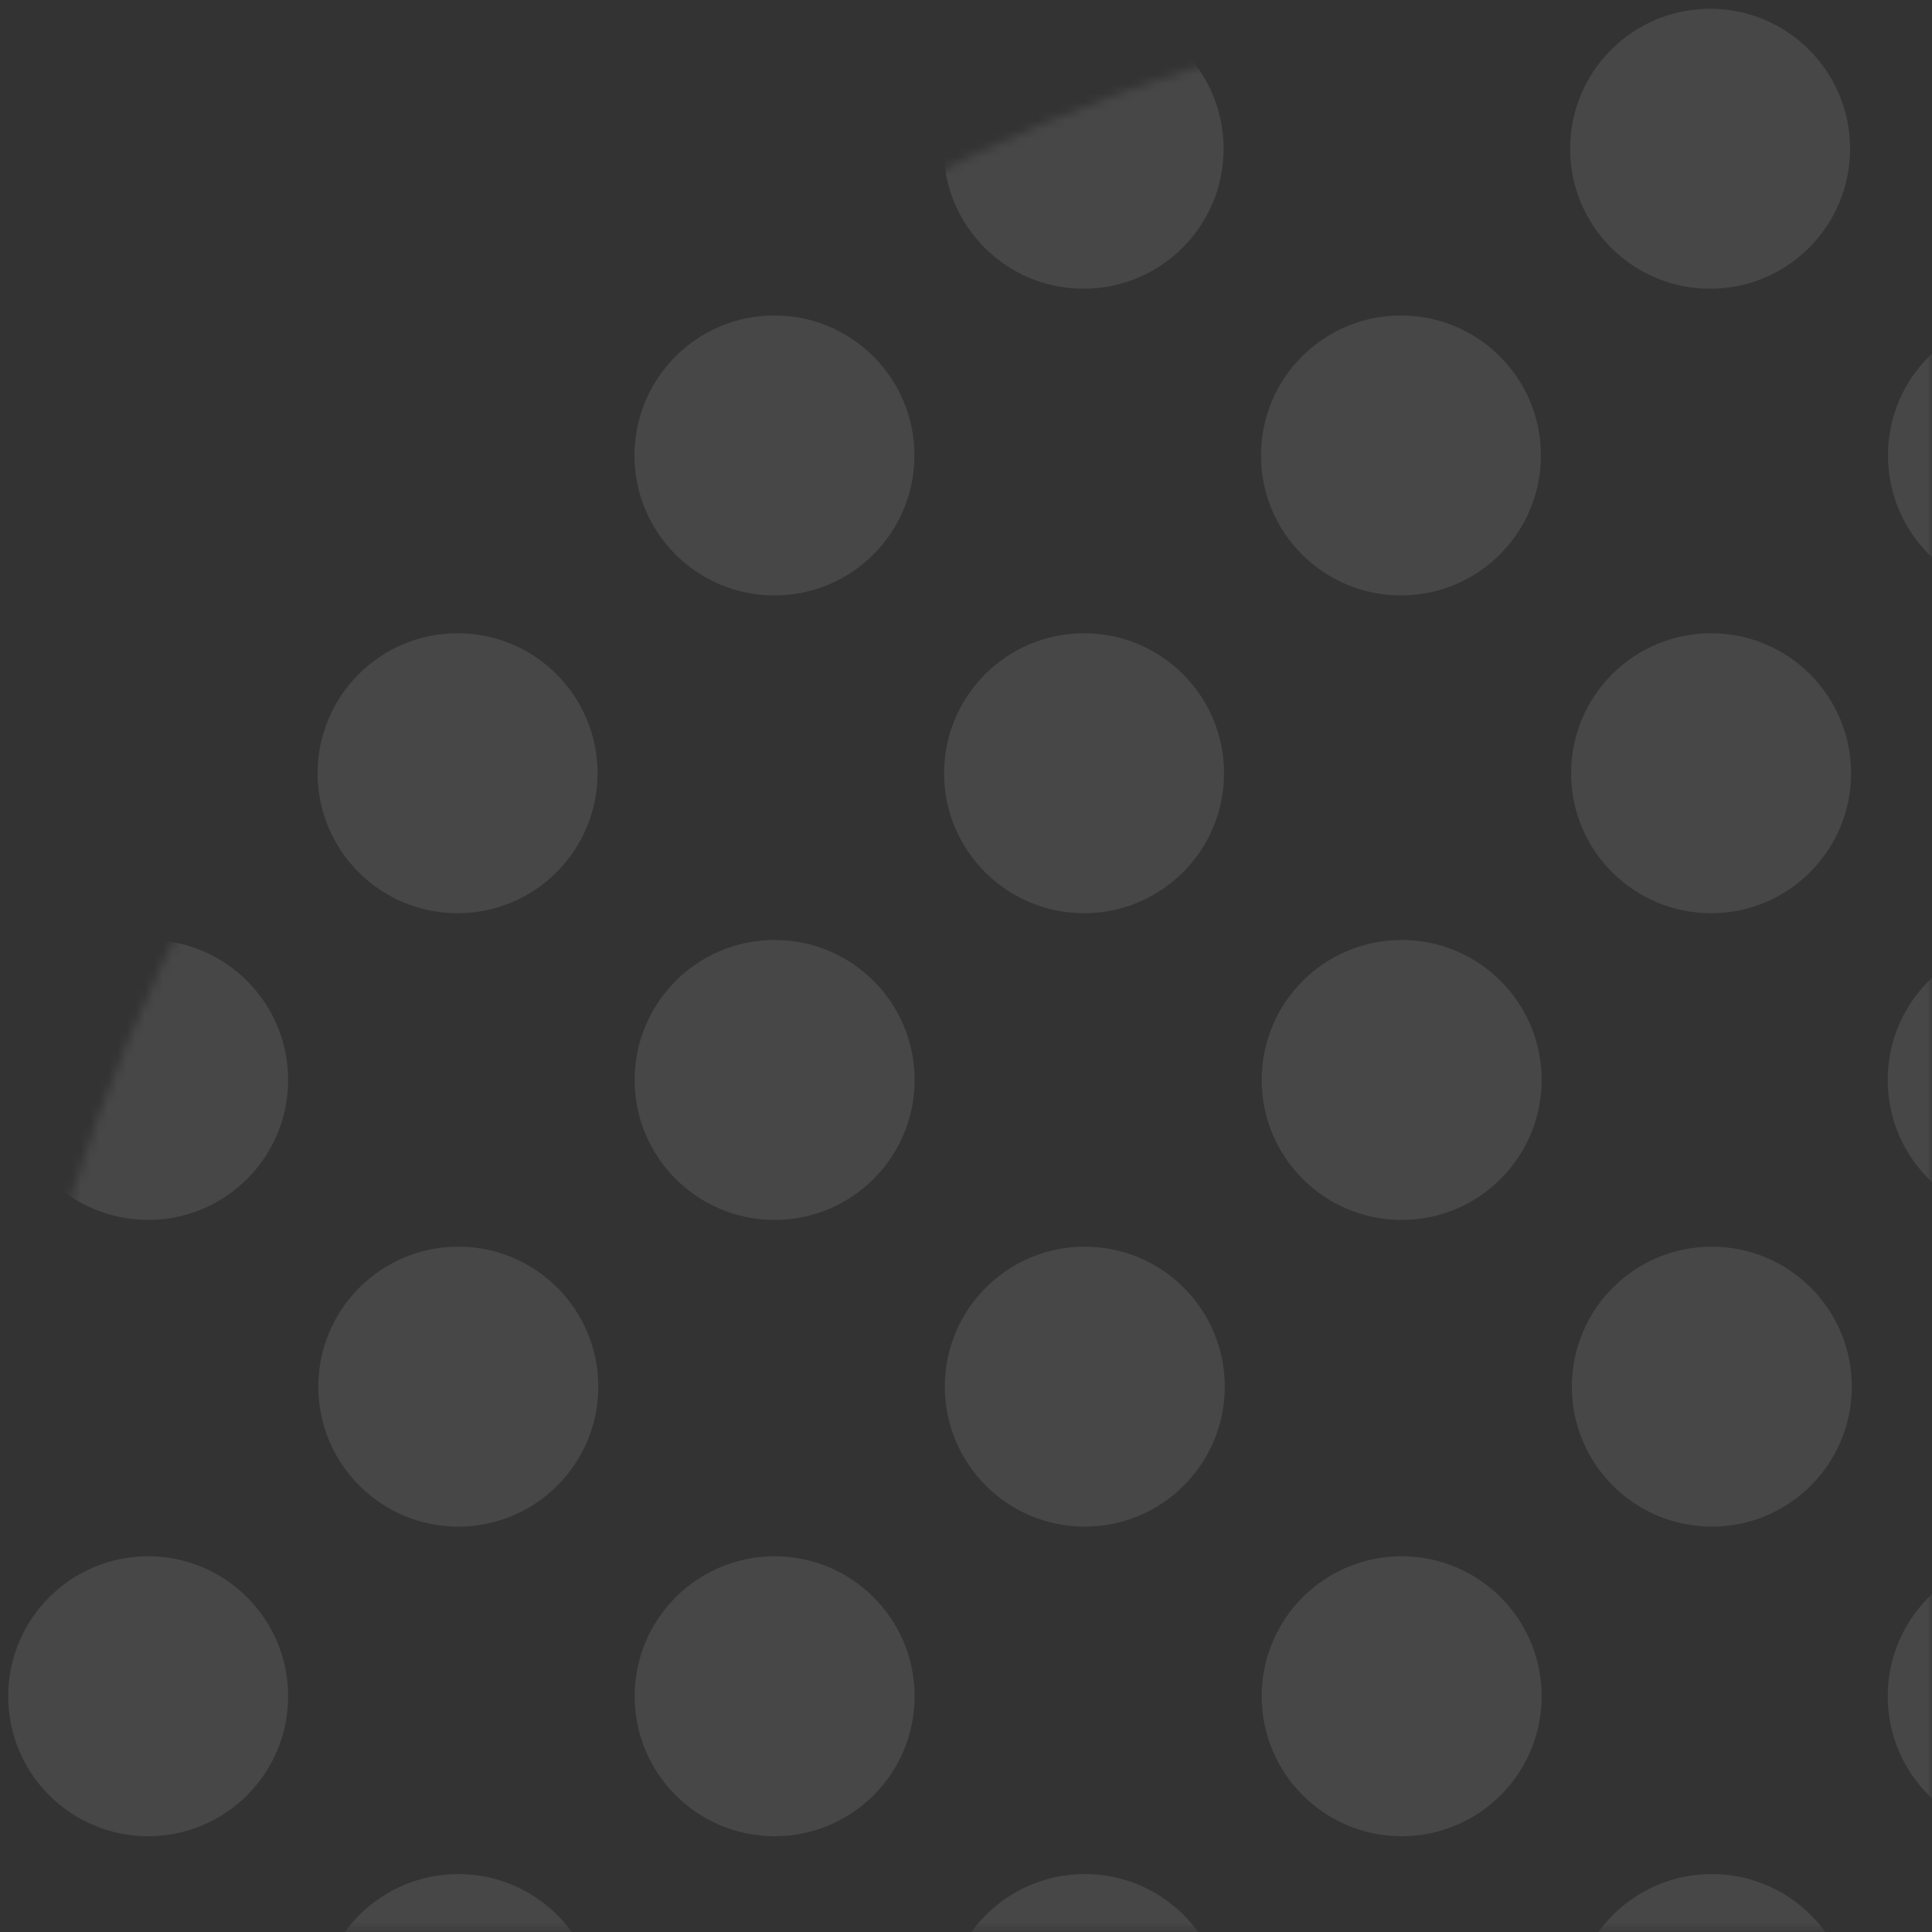 <?xml version="1.0" encoding="UTF-8"?>
<svg width="212px" height="212px" viewBox="0 0 212 212" version="1.1" xmlns="http://www.w3.org/2000/svg" xmlns:xlink="http://www.w3.org/1999/xlink">
    <rect x="0" y="0" width="212" height="212" fill="#333333" stroke="none"/>
    <!-- Generator: Sketch 42 (36781) - http://www.bohemiancoding.com/sketch -->
    <title>dots-white</title>
    <desc>Created with Sketch.</desc>
    <defs>
        <rect id="path-1" x="0.508" y="0.539" width="213.492" height="214"></rect>
        <ellipse id="path-3" cx="188.272" cy="188.272" rx="188.201" ry="188.201"></ellipse>
    </defs>
    <g id="Page-1" stroke="none" stroke-width="1" fill="none" fill-rule="evenodd">
        <g id="dots-white" transform="translate(-2, -2.539)">
            <mask id="mask-2" fill="white">
                <use xlink:href="#path-1"></use>
            </mask>
            <g id="Rectangle-2"></g>
            <g id="big-dots" opacity="0.1" mask="url(#mask-2)">
                <g transform="translate(0.508, 1.047)" id="Group-5-Copy">
                    <g style="mix-blend-mode: multiply;" transform="translate(0.887, 0.204)">
                        <g id="Group-4">
                            <mask id="mask-4" fill="white">
                                <use xlink:href="#path-3"></use>
                            </mask>
                            <g id="mask"></g>
                            <g id="dots" mask="url(#mask-4)" fill="#FFFFFF">
                                <g transform="translate(1.22, 2.25)">
                                    <ellipse id="Oval" cx="221.916" cy="49.015" rx="15.36" ry="15.36"></ellipse>
                                    <ellipse id="Oval-Copy-7" cx="187.145" cy="83.886" rx="15.36" ry="15.36"></ellipse>
                                    <ellipse id="Oval-Copy-12" cx="153.191" cy="117.541" rx="15.36" ry="15.36"></ellipse>
                                    <circle id="Oval-Copy-23" cx="153.191" cy="185.169" r="15.36"></circle>
                                    <circle id="Oval-Copy-18" cx="187.225" cy="151.196" r="15.36"></circle>
                                    <ellipse id="Oval-Copy-29" cx="187.225" cy="220.04" rx="15.36" ry="15.36"></ellipse>
                                    <ellipse id="Oval-Copy" cx="153.112" cy="49.015" rx="15.36" ry="15.36"></ellipse>
                                    <ellipse id="Oval-Copy-8" cx="118.341" cy="83.886" rx="15.36" ry="15.36"></ellipse>
                                    <ellipse id="Oval-Copy-13" cx="84.387" cy="117.541" rx="15.36" ry="15.36"></ellipse>
                                    <ellipse id="Oval-Copy-24" cx="84.387" cy="185.169" rx="15.36" ry="15.36"></ellipse>
                                    <ellipse id="Oval-Copy-19" cx="118.42" cy="151.196" rx="15.36" ry="15.36"></ellipse>
                                    <ellipse id="Oval-Copy-30" cx="118.42" cy="220.04" rx="15.36" ry="15.36"></ellipse>
                                    <ellipse id="Oval-Copy-5" cx="187.036" cy="15.36" rx="15.36" ry="15.36"></ellipse>
                                    <ellipse id="Oval-Copy-2" cx="84.367" cy="49.015" rx="15.36" ry="15.36"></ellipse>
                                    <ellipse id="Oval-Copy-9" cx="49.596" cy="83.886" rx="15.36" ry="15.36"></ellipse>
                                    <ellipse id="Oval-Copy-14" cx="15.642" cy="117.541" rx="15.36" ry="15.36"></ellipse>
                                    <ellipse id="Oval-Copy-25" cx="15.642" cy="185.169" rx="15.36" ry="15.36"></ellipse>
                                    <ellipse id="Oval-Copy-20" cx="49.675" cy="151.196" rx="15.36" ry="15.36"></ellipse>
                                    <ellipse id="Oval-Copy-31" cx="49.675" cy="220.04" rx="15.36" ry="15.36"></ellipse>
                                    <ellipse id="Oval-Copy-6" cx="118.291" cy="15.36" rx="15.36" ry="15.36"></ellipse>
                                    <ellipse id="Oval-Copy-15" cx="221.886" cy="117.541" rx="15.36" ry="15.36"></ellipse>
                                    <ellipse id="Oval-Copy-26" cx="221.886" cy="185.169" rx="15.36" ry="15.36"></ellipse>
                                </g>
                            </g>
                        </g>
                    </g>
                </g>
            </g>
        </g>
    </g>
</svg>